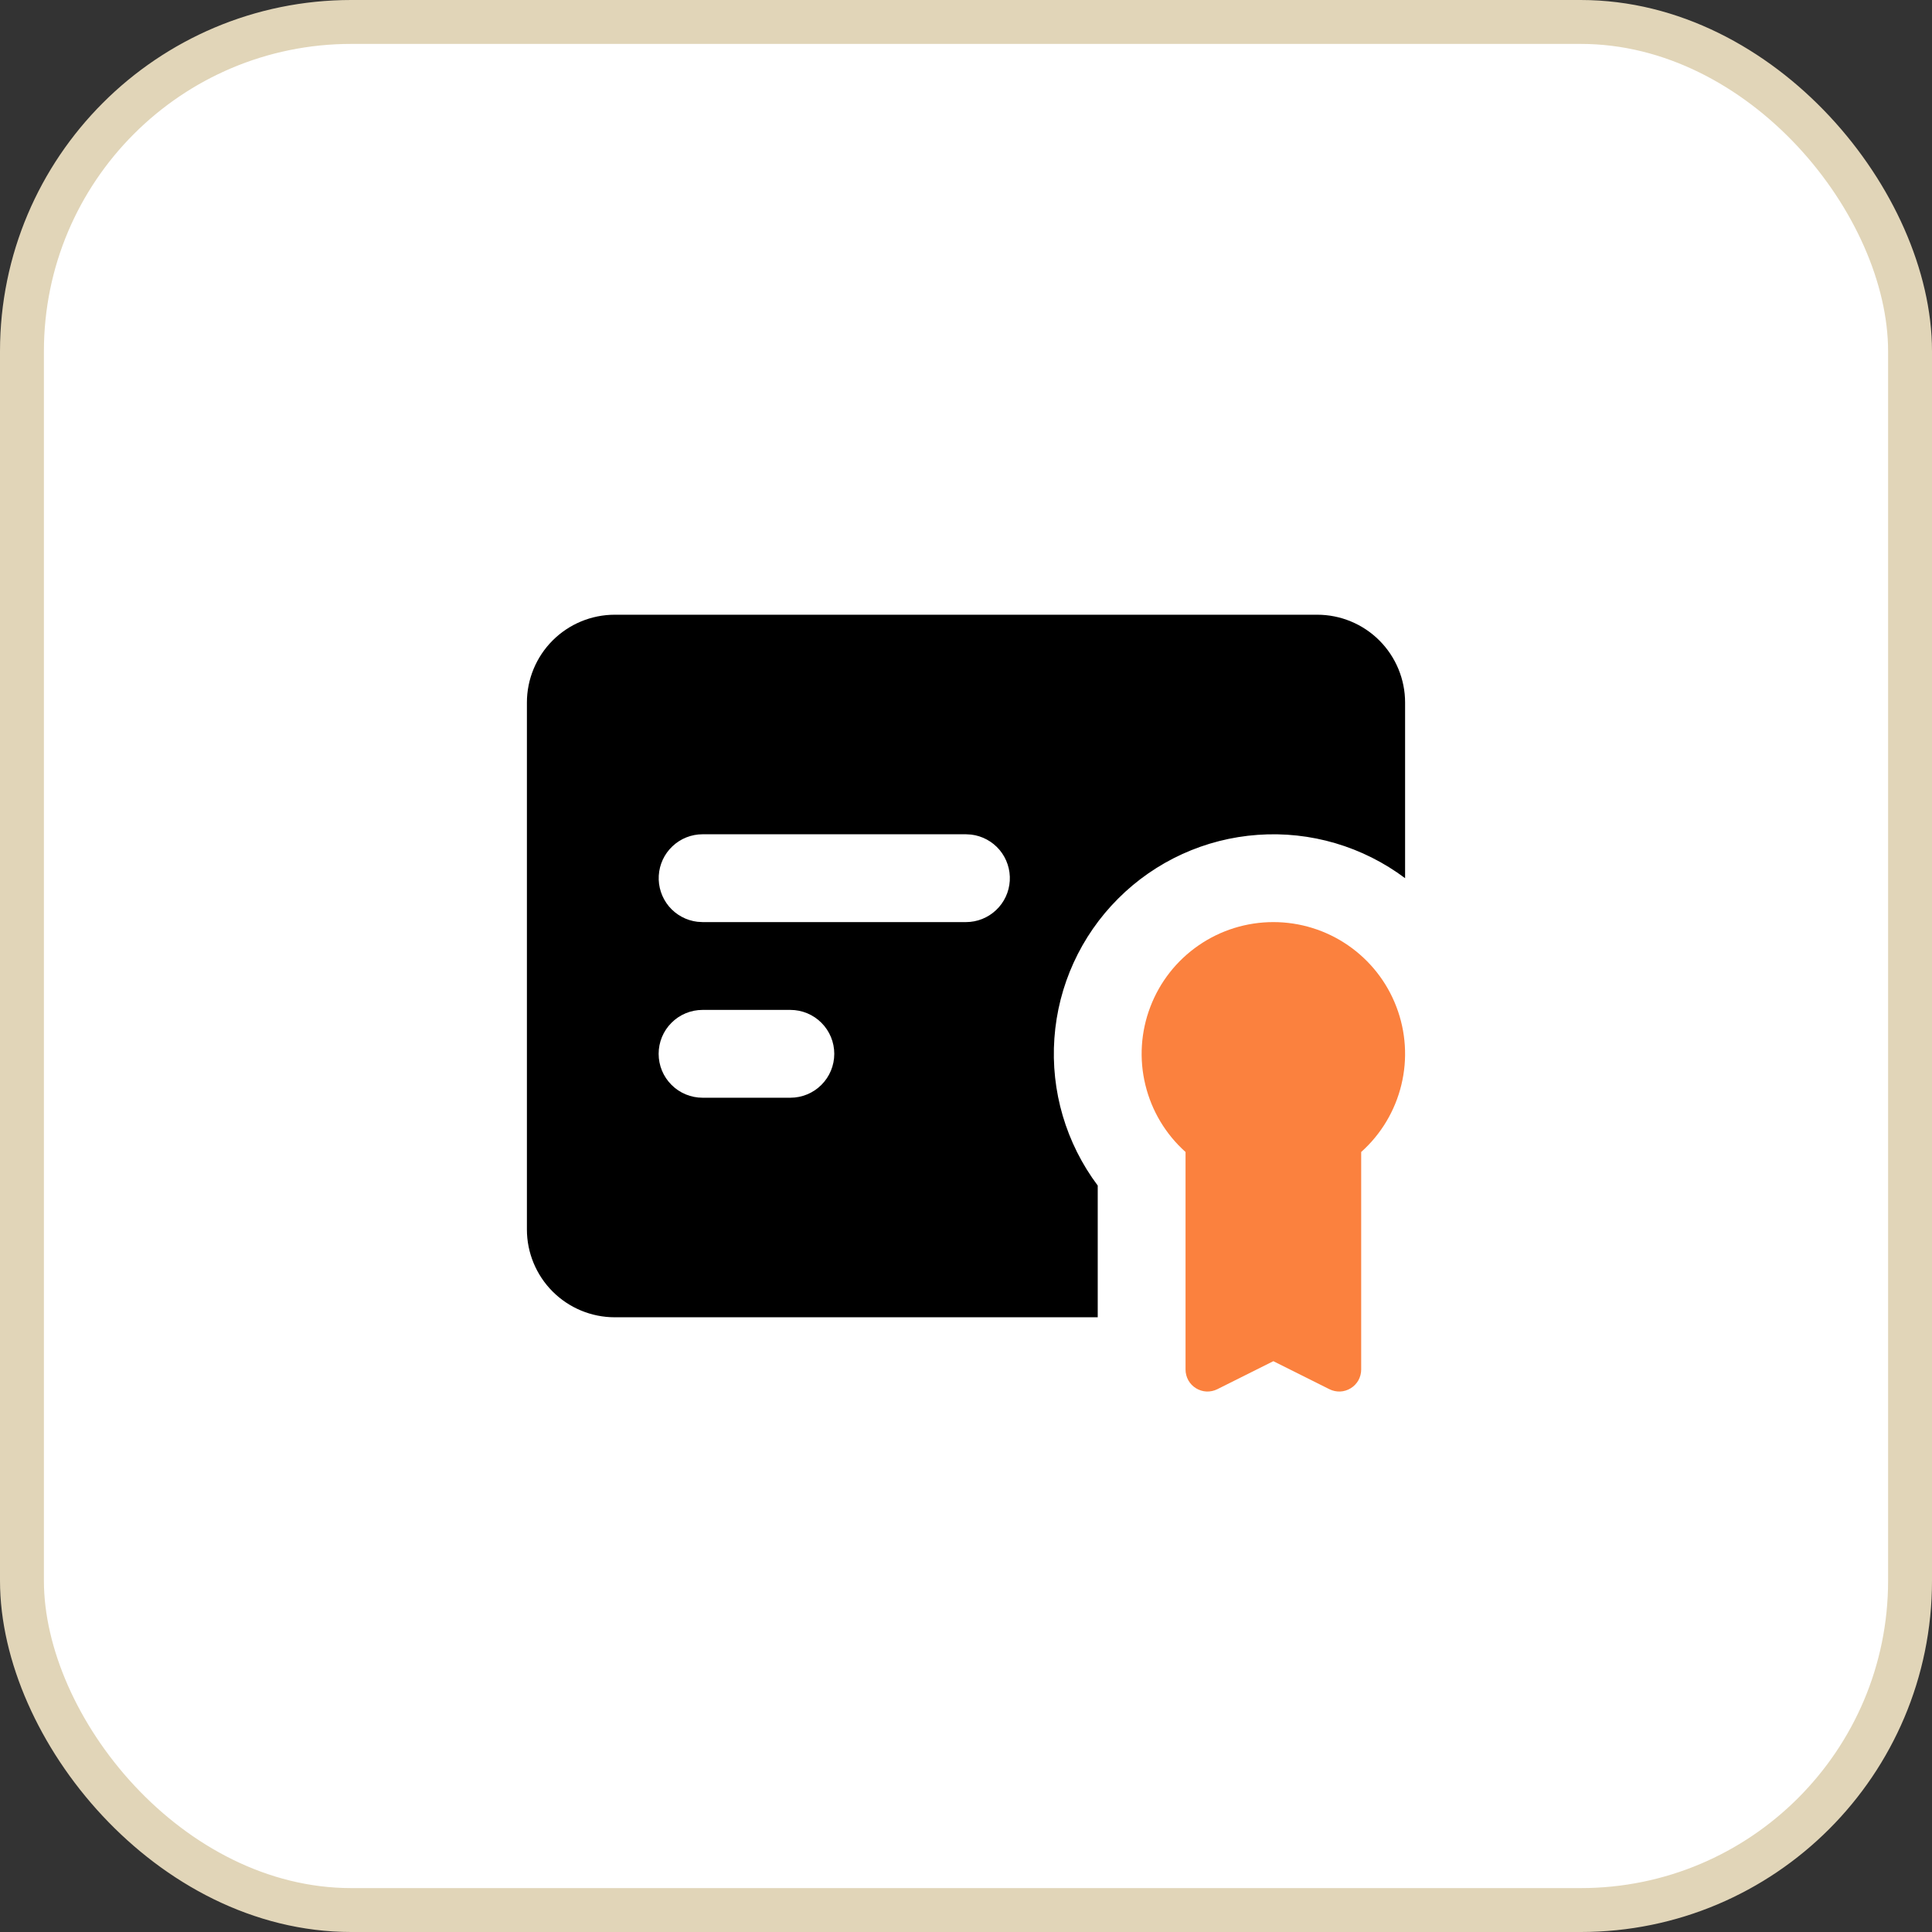 <svg width="44" height="44" viewBox="0 0 44 44" fill="none" xmlns="http://www.w3.org/2000/svg">
<rect x="0" y="0" width="44" height="44" fill="#333333" stroke="none"/>
<rect x="0.5" y="0.5" width="43" height="43" rx="7.5" fill="white"/>
<rect x="0.5" y="0.5" width="43" height="43" rx="7.5" stroke="#E1D5B8"/>
<path fill-rule="evenodd" clip-rule="evenodd" d="M29 21C29.608 21 30.201 21.184 30.701 21.529C31.202 21.874 31.586 22.362 31.802 22.93C32.019 23.497 32.059 24.117 31.915 24.707C31.772 25.298 31.453 25.831 31 26.236V31.191C31 31.276 30.978 31.36 30.937 31.435C30.895 31.509 30.835 31.572 30.763 31.616C30.69 31.661 30.607 31.687 30.522 31.691C30.437 31.694 30.352 31.676 30.276 31.638L29 31L27.724 31.638C27.648 31.676 27.563 31.694 27.478 31.691C27.393 31.687 27.31 31.661 27.237 31.616C27.165 31.572 27.105 31.509 27.063 31.435C27.022 31.36 27 31.276 27 31.191V26.236C26.547 25.831 26.228 25.298 26.085 24.707C25.941 24.117 25.981 23.497 26.198 22.93C26.414 22.362 26.798 21.874 27.299 21.529C27.799 21.184 28.392 21 29 21Z" fill="#FB813E"/>
<path fill-rule="evenodd" clip-rule="evenodd" d="M30 14C30.53 14 31.039 14.211 31.414 14.586C31.789 14.961 32 15.47 32 16V20C31.037 19.278 29.846 18.927 28.646 19.013C27.445 19.098 26.316 19.613 25.465 20.465C24.613 21.316 24.098 22.445 24.013 23.646C23.927 24.846 24.278 26.037 25 27V30H14C13.47 30 12.961 29.789 12.586 29.414C12.211 29.039 12 28.53 12 28V16C12 15.47 12.211 14.961 12.586 14.586C12.961 14.211 13.47 14 14 14H30ZM18 23H16C15.735 23 15.48 23.105 15.293 23.293C15.105 23.48 15 23.735 15 24C15 24.265 15.105 24.52 15.293 24.707C15.48 24.895 15.735 25 16 25H18C18.265 25 18.52 24.895 18.707 24.707C18.895 24.52 19 24.265 19 24C19 23.735 18.895 23.48 18.707 23.293C18.52 23.105 18.265 23 18 23ZM22 19H16C15.745 19 15.5 19.098 15.315 19.273C15.129 19.448 15.018 19.687 15.003 19.941C14.988 20.196 15.071 20.446 15.234 20.642C15.398 20.837 15.63 20.963 15.883 20.993L16 21H22C22.255 21 22.5 20.902 22.685 20.727C22.871 20.552 22.982 20.313 22.997 20.059C23.012 19.804 22.929 19.554 22.766 19.358C22.602 19.163 22.37 19.037 22.117 19.007L22 19Z" fill="black"/>
</svg>
